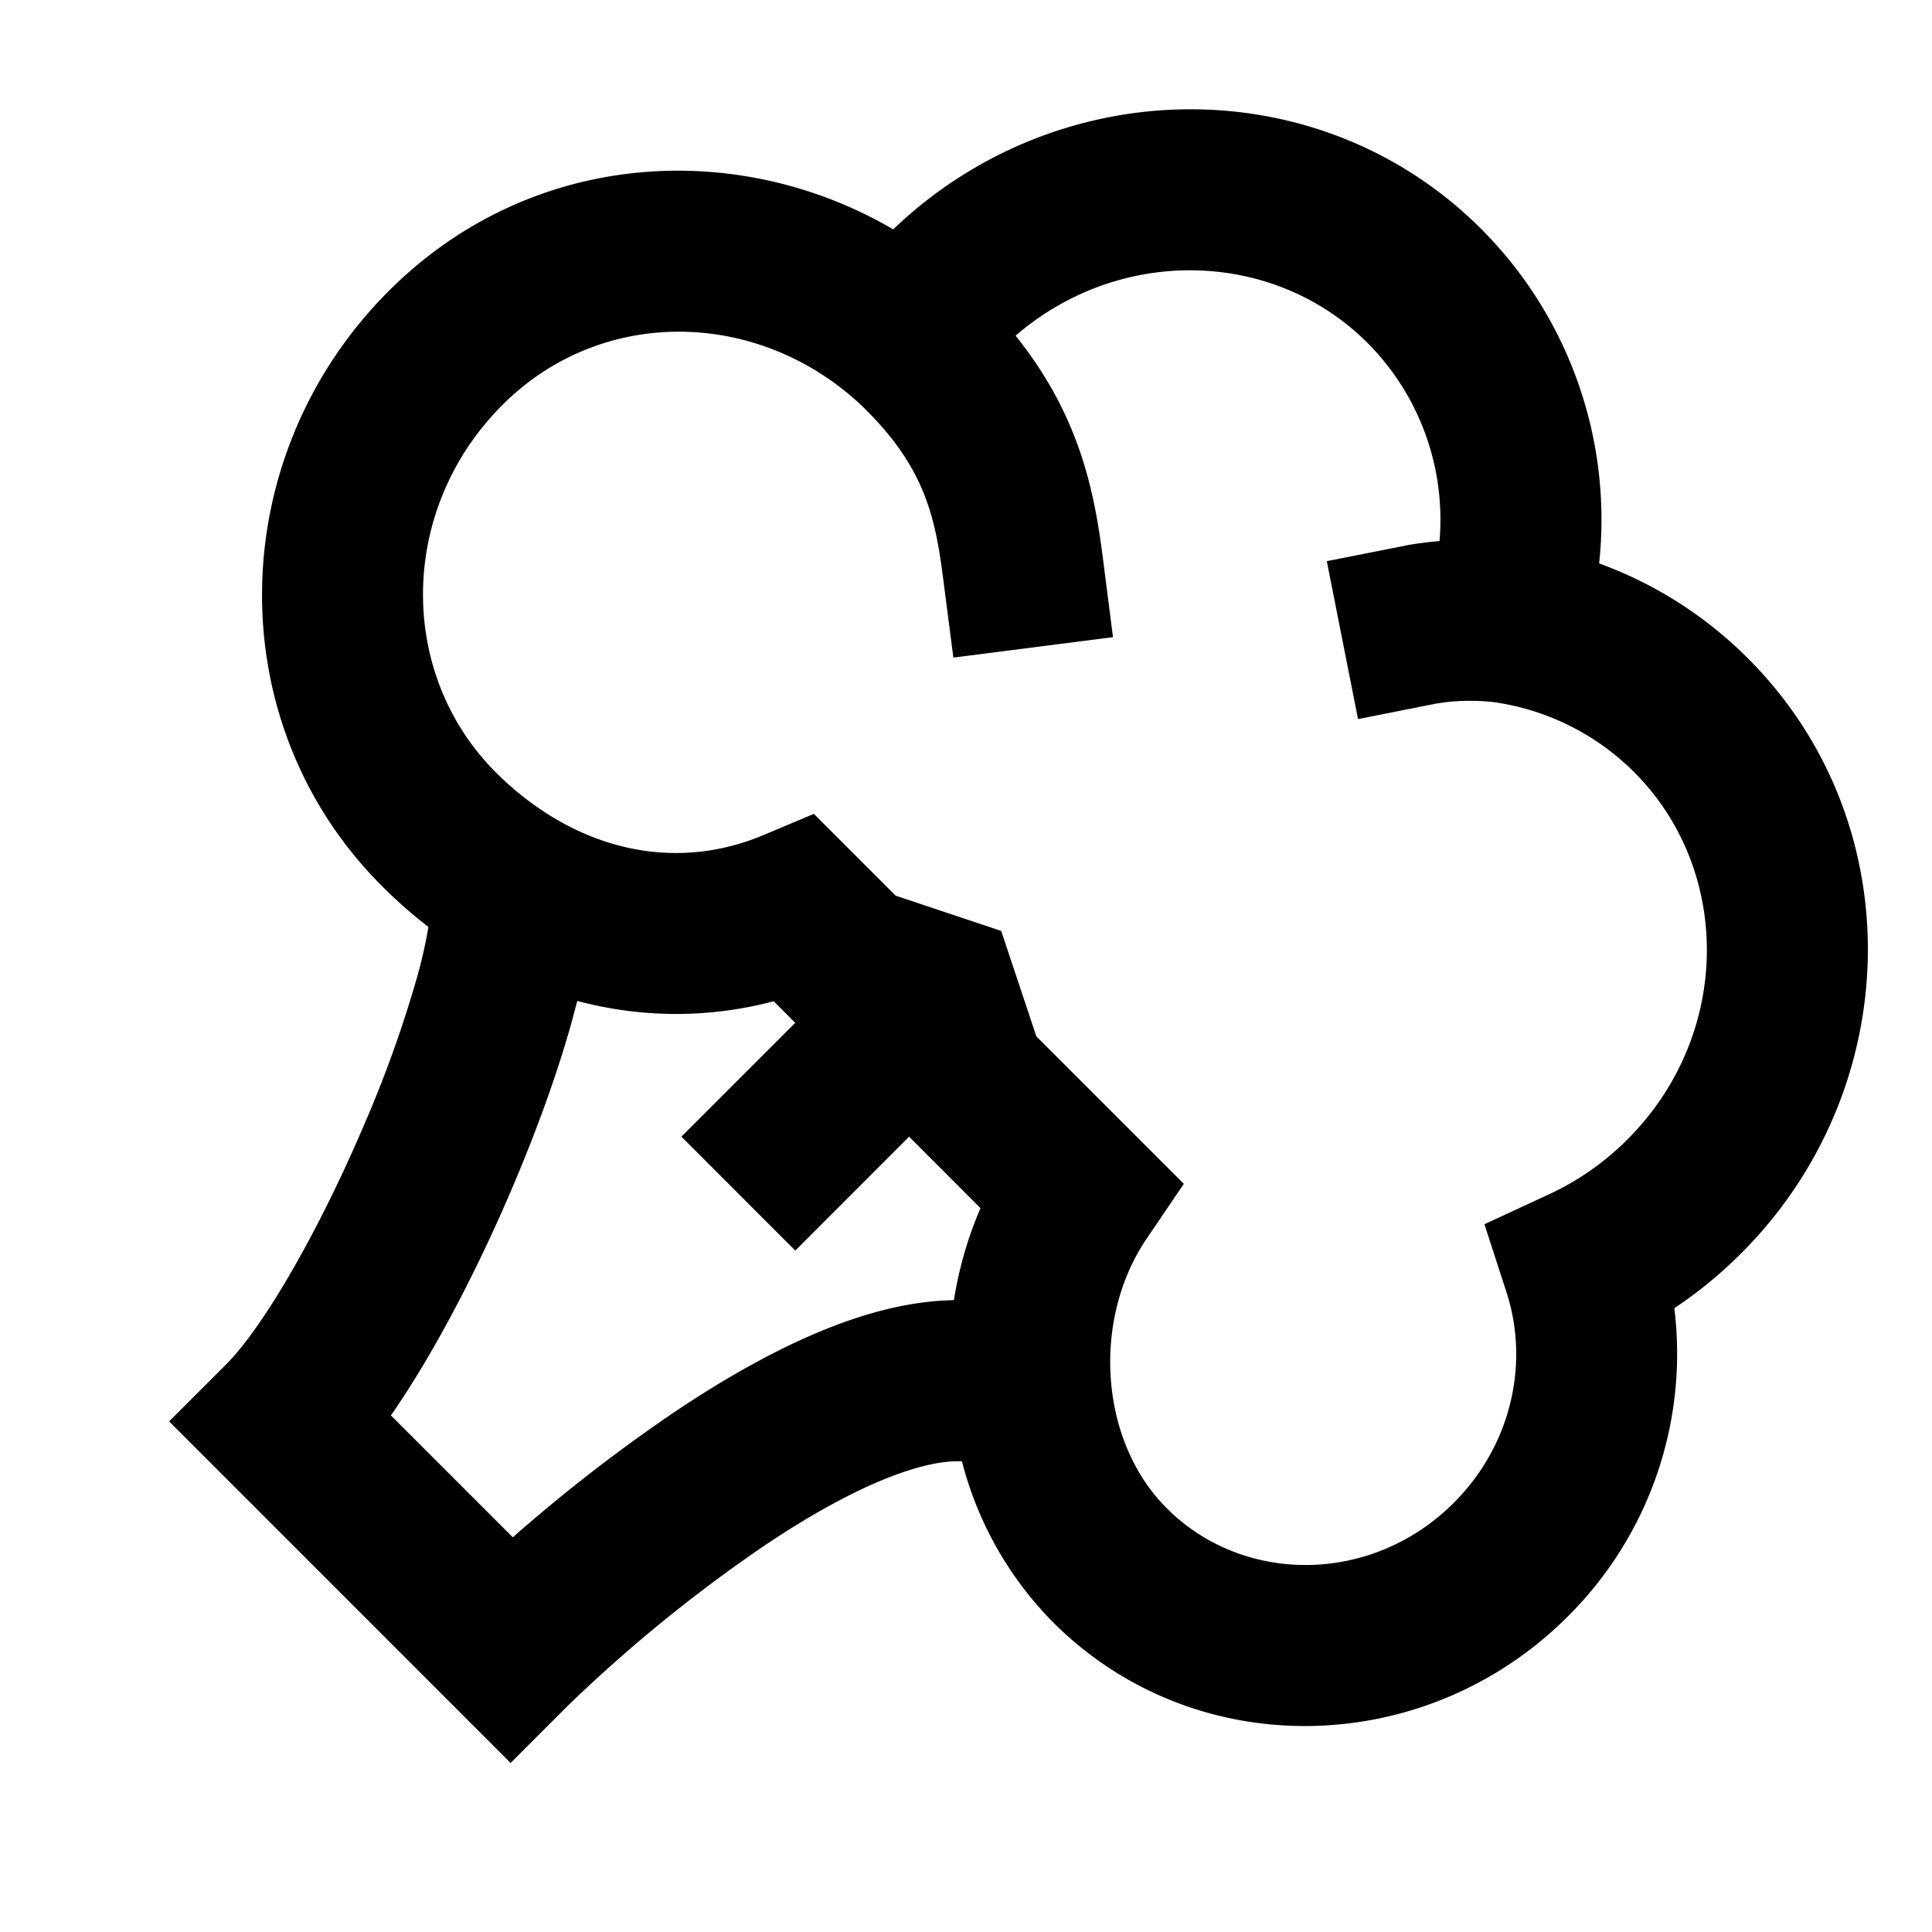 <svg xmlns="http://www.w3.org/2000/svg" width="1em" height="1em" viewBox="0 0 24 24"><path fill="currentColor" d="M12.616 4.17c1.303-1.124 3.213-1.07 4.373.091a3.11 3.11 0 0 1 .893 2.46a4.628 4.628 0 0 0-.374.047l-.029.005l-.01.002h-.003l-.003.002l-.981.194l.388 1.962l.977-.194h.005l.04-.007a2.634 2.634 0 0 1 .662-.01a3.071 3.071 0 0 1 1.746.87c1.218 1.219 1.218 3.261-.084 4.563a3.384 3.384 0 0 1-.971.68l-.805.373l.274.844c.283.868.071 1.89-.653 2.615c-1.023 1.023-2.62 1.017-3.566.07c-.377-.376-.614-.896-.683-1.471c-.08-.668.074-1.351.43-1.876l.464-.684l-1.832-1.832l-.437-1.31l-1.311-.438l-1.016-1.016l-.62.261c-.873.369-1.803.278-2.628-.222a3.745 3.745 0 0 1-.704-.556C4.94 8.375 4.94 6.333 6.242 5.03c1.21-1.21 3.11-1.195 4.387-.06c.045.04.089.081.132.125c.723.722.856 1.32.954 2.083l.128.991l1.983-.254l-.127-.992c-.108-.843-.296-1.771-1.083-2.753M19.865 7a5.11 5.11 0 0 0-1.462-4.153c-2.008-2.009-5.256-1.963-7.307.002c-1.956-1.142-4.52-.982-6.268.767c-2.045 2.045-2.12 5.354-.084 7.39a5.9 5.9 0 0 0 .578.509a6.03 6.03 0 0 1-.141.624a14.926 14.926 0 0 1-.649 1.813c-.569 1.339-1.257 2.53-1.724 2.998l-.707.707L6.343 21.9l.707-.707a18.45 18.45 0 0 1 2.458-2.001c.567-.38 1.129-.692 1.626-.874c.378-.139.643-.174.816-.164a4.392 4.392 0 0 0 1.13 1.997c1.765 1.766 4.629 1.697 6.395-.07a4.6 4.6 0 0 0 1.324-3.83a5.41 5.41 0 0 0 .831-.682c2.046-2.045 2.12-5.354.084-7.39a5.053 5.053 0 0 0-1.849-1.18m-8.014 9.152c-.495.008-.979.132-1.405.288c-.706.259-1.416.666-2.05 1.09a20.238 20.238 0 0 0-2.026 1.568l-1.514-1.514c.555-.799 1.097-1.86 1.517-2.85c.3-.705.56-1.425.736-2.065l.062-.234c.788.21 1.62.22 2.44.004l.268.268l-1.414 1.414l1.414 1.415l1.414-1.415l.887.888a4.755 4.755 0 0 0-.33 1.143"/></svg>